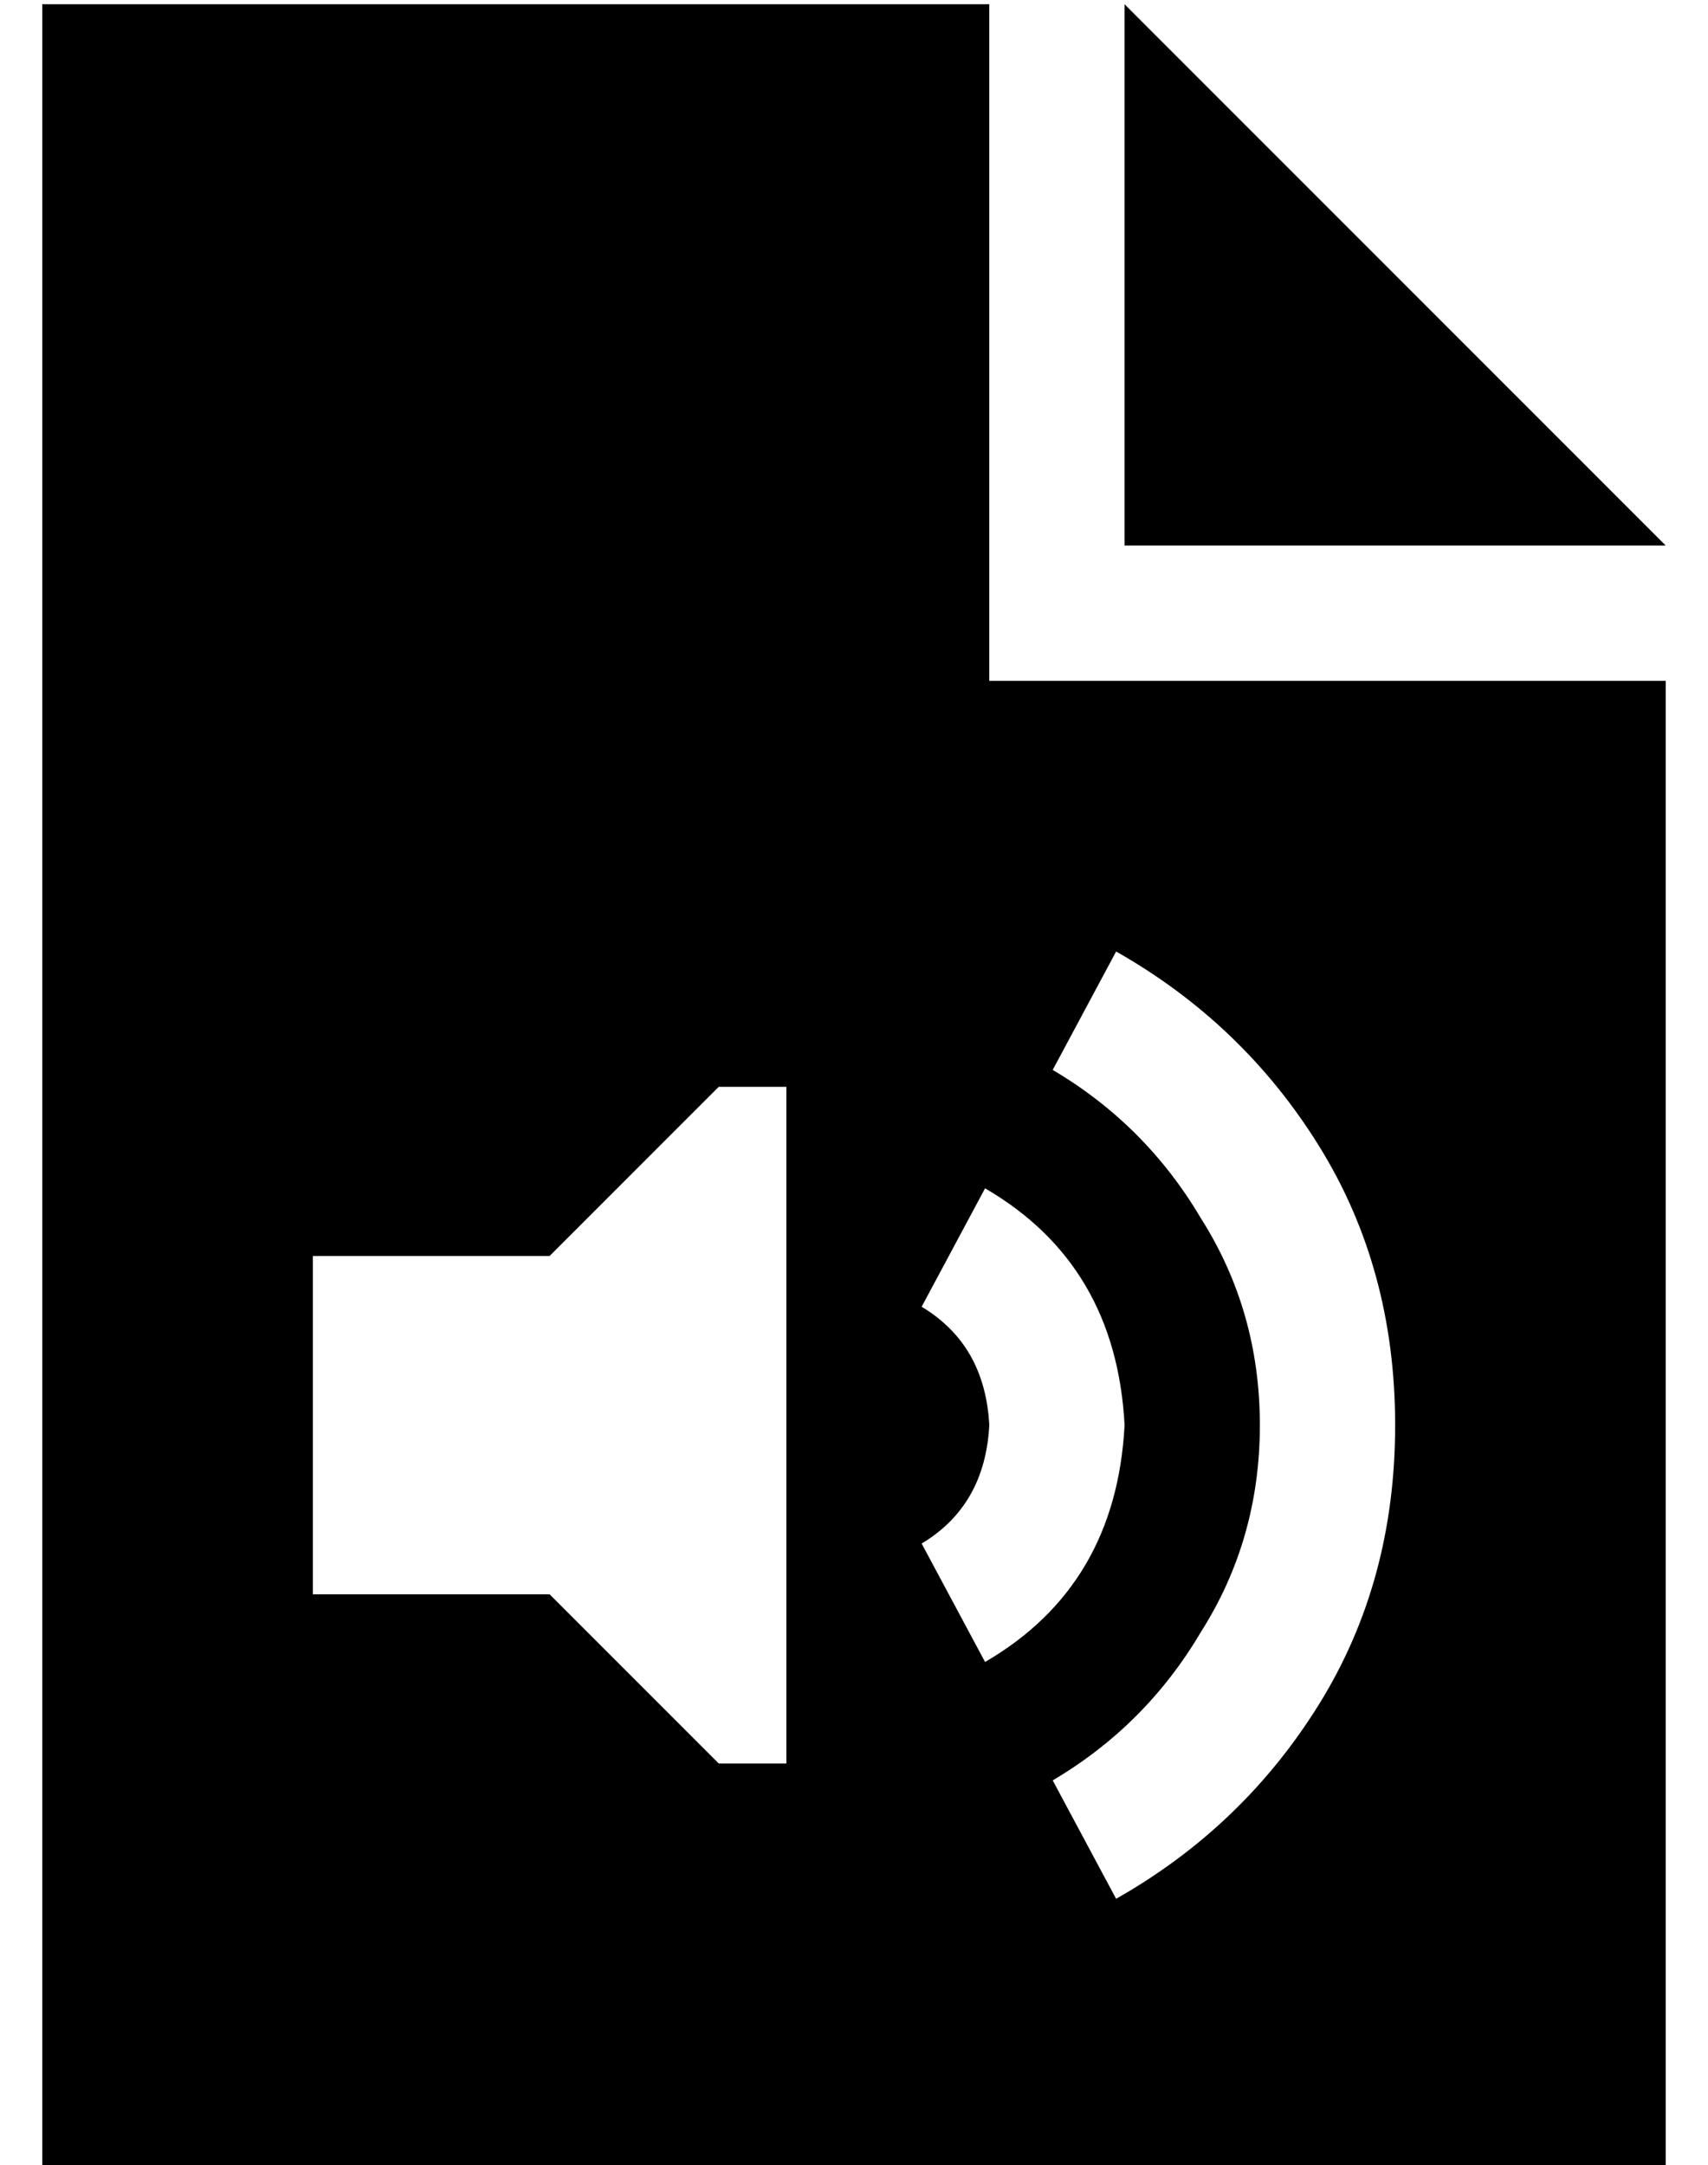 <?xml version="1.0" standalone="no"?>
<!DOCTYPE svg PUBLIC "-//W3C//DTD SVG 1.1//EN" "http://www.w3.org/Graphics/SVG/1.1/DTD/svg11.dtd" >
<svg xmlns="http://www.w3.org/2000/svg" xmlns:xlink="http://www.w3.org/1999/xlink" version="1.1" viewBox="-10 -40 404 512">
   <path fill="currentColor"
d="M224 -39h-224h224h-224v512v0h384v0v-352v0h-160v0v-160v0zM256 -39v128v-128v128h128v0l-128 -128v0zM254 409l-15 -28l15 28l-15 -28q22 -13 35 -35q14 -22 14 -49t-14 -49q-13 -22 -35 -35l15 -28v0q30 17 48 46t18 66t-18 66t-48 46v0zM223 353l-15 -28l15 28
l-15 -28q15 -9 16 -28q-1 -19 -16 -28l15 -28v0q31 18 33 56q-2 38 -33 56v0zM64 337v-80v80v-80h56v0l40 -40v0h16v0v160v0h-16v0l-40 -40v0h-56v0z" />
</svg>
